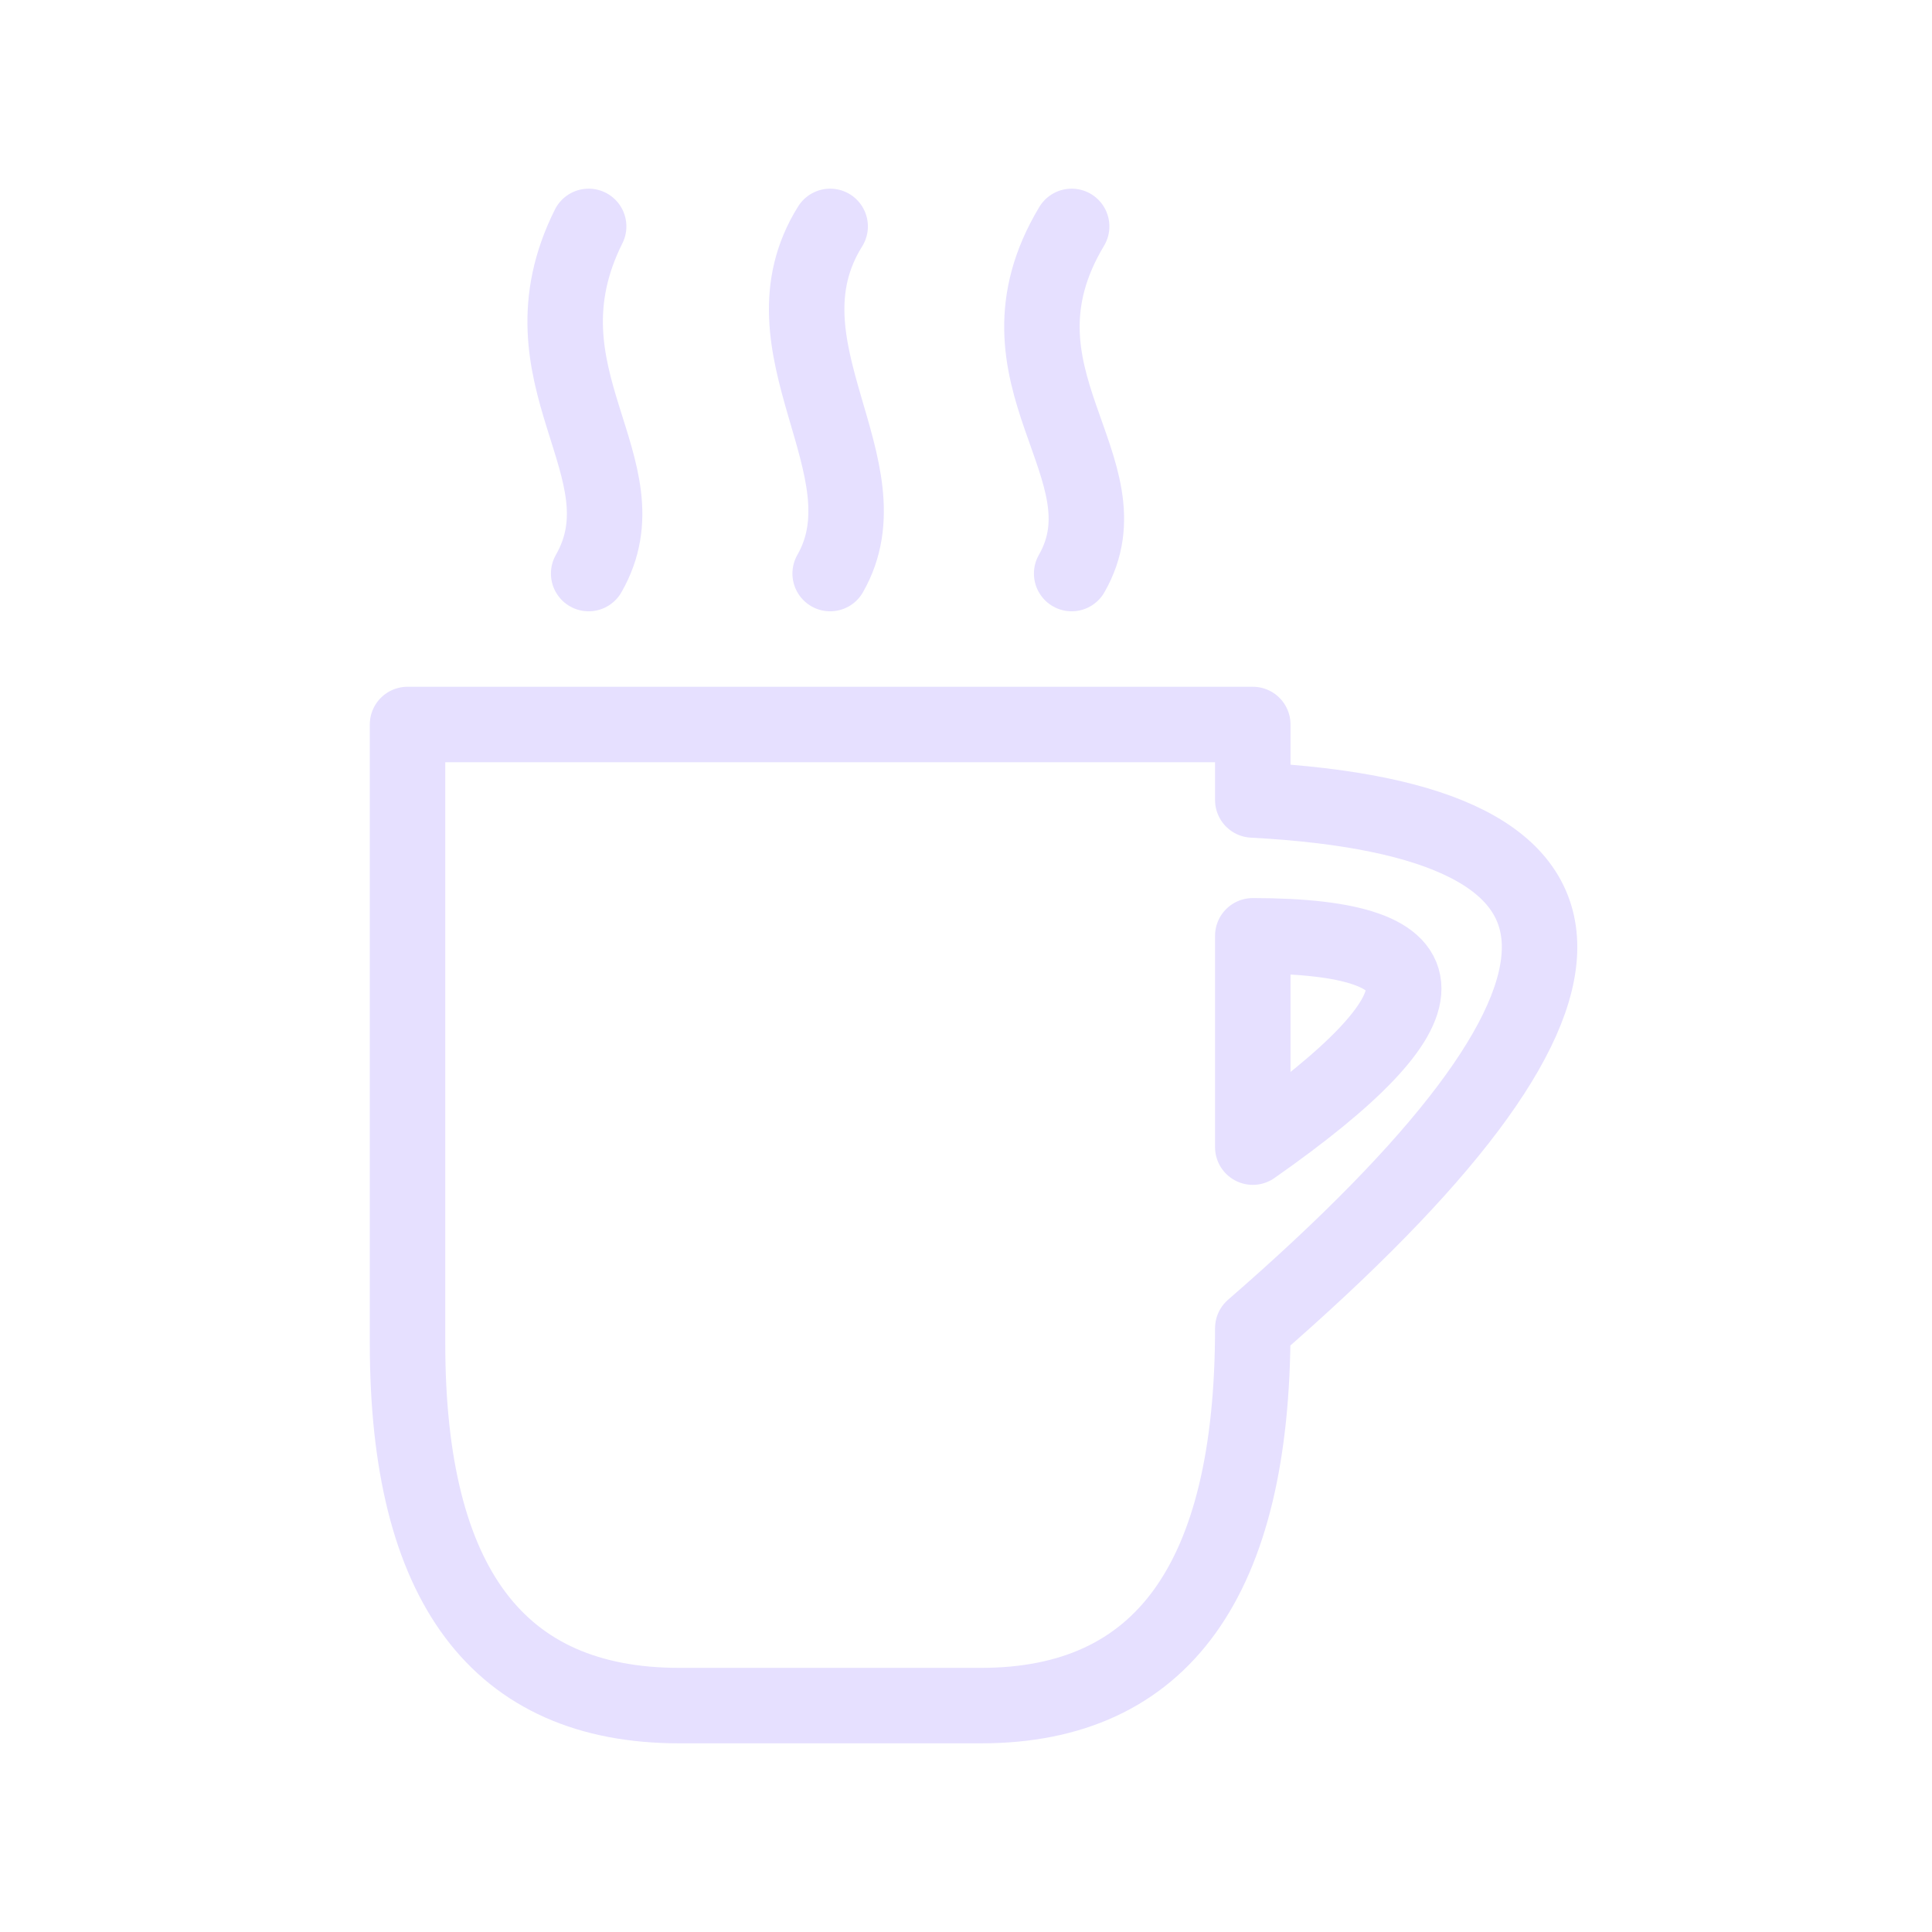 <svg xmlns="http://www.w3.org/2000/svg" viewBox="0 0 128 128" fill="none" stroke="#E6E0FF" stroke-width="5" stroke-linecap="round" stroke-linejoin="round"><path d="M83 48H27V89q0 24 18 24H65q18 0 18-25 38-33 0-35Zm0 14q20 0 0 14ZM39 38c4-7-5-13 0-23m16 0c-5 8 4 16 0 23m16 0c4-7-6-13 0-23"/></svg>
